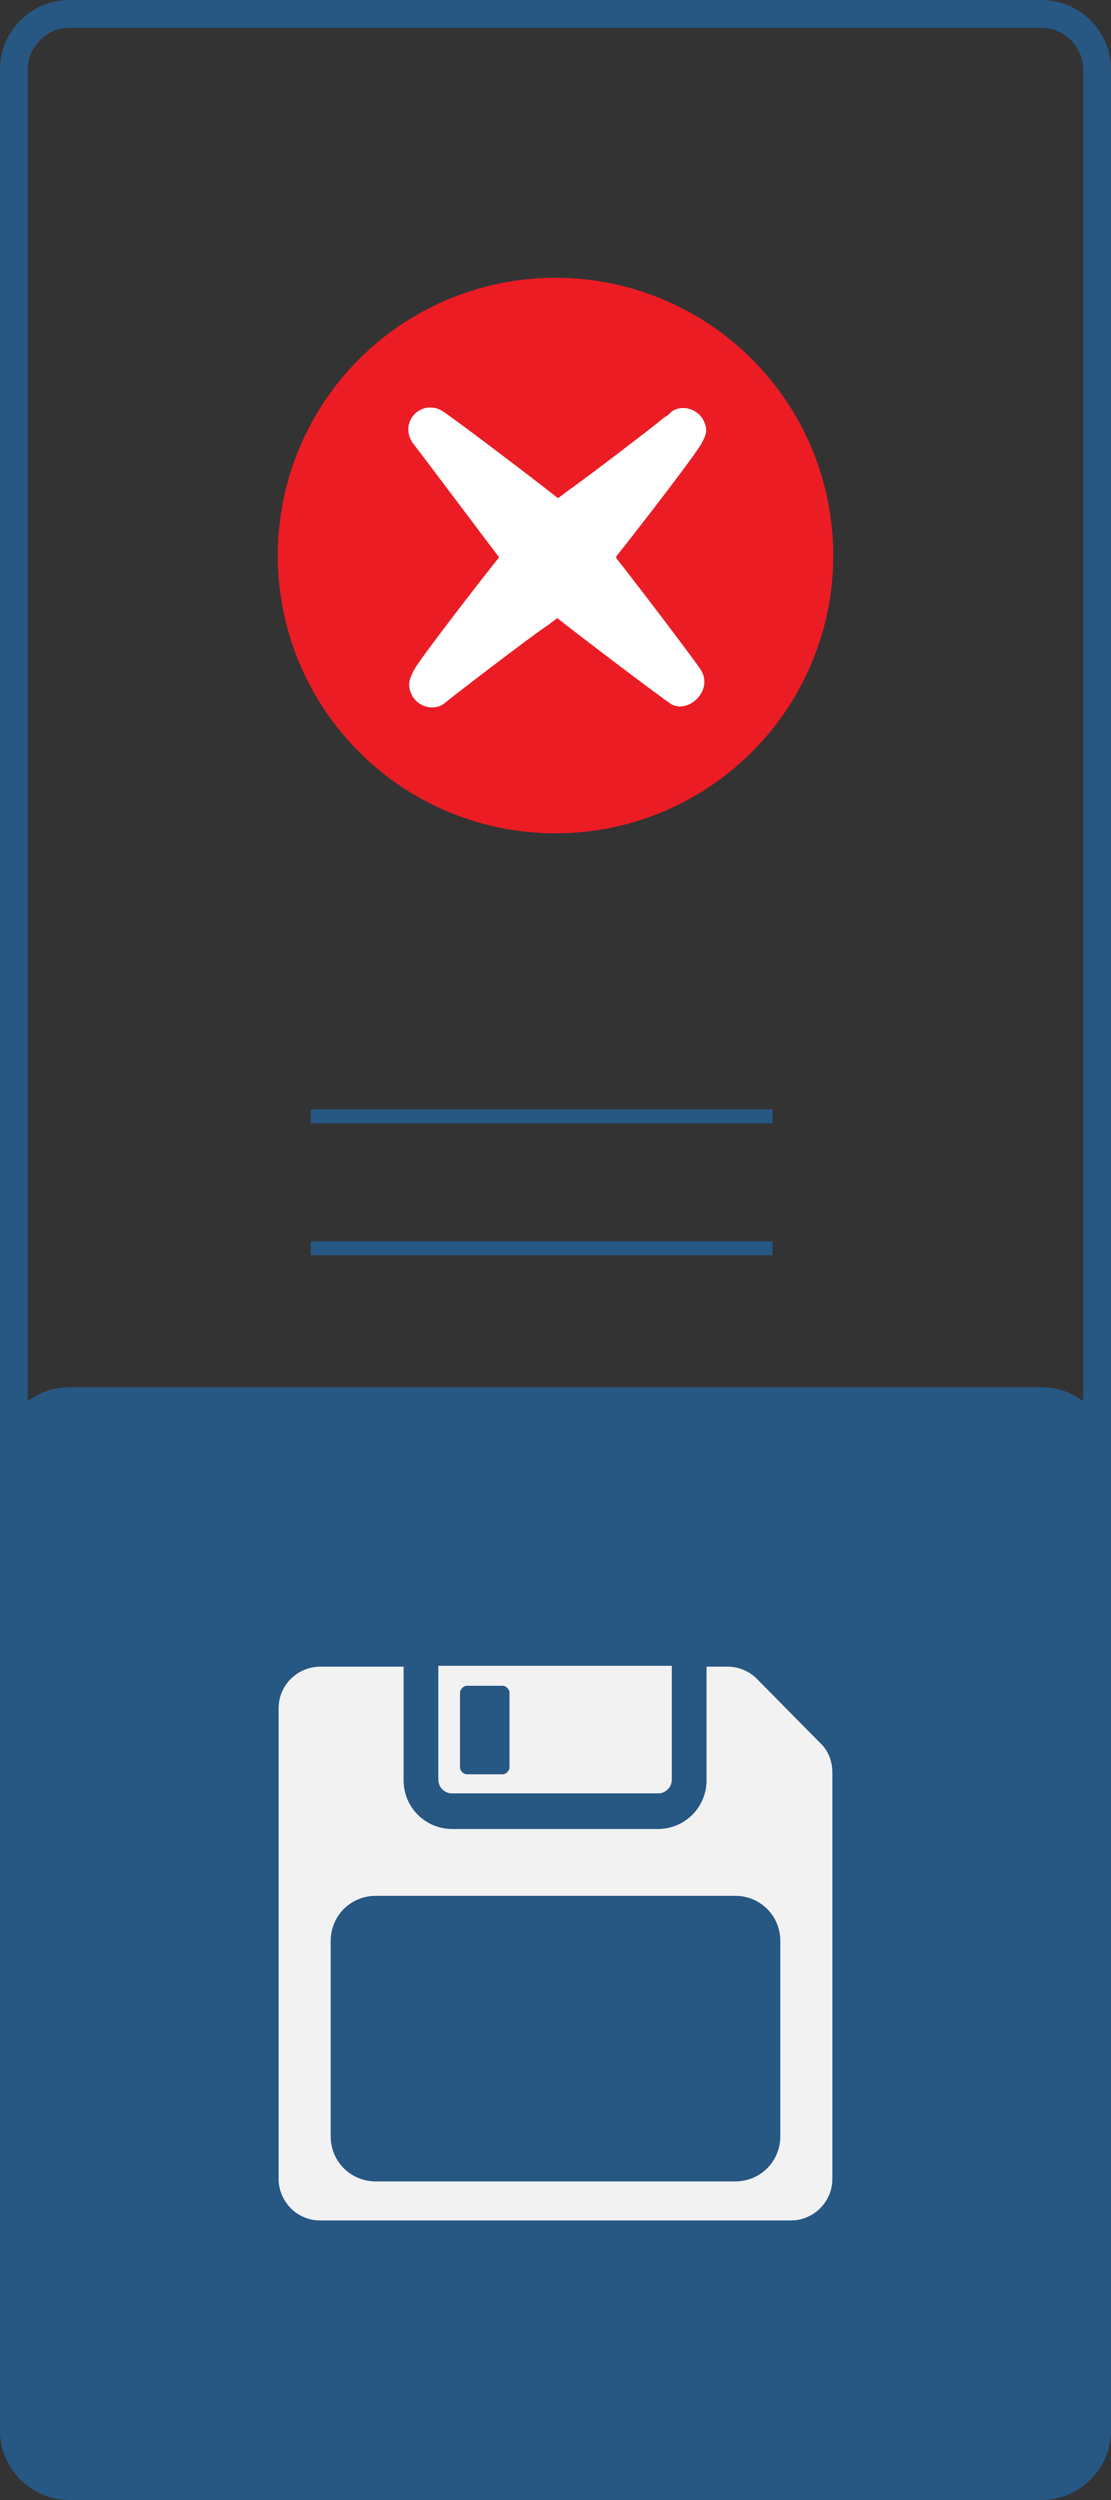 <?xml version="1.0" encoding="utf-8"?>
<!-- Generator: Adobe Illustrator 18.0.0, SVG Export Plug-In . SVG Version: 6.00 Build 0)  -->
<!DOCTYPE svg PUBLIC "-//W3C//DTD SVG 1.1//EN" "http://www.w3.org/Graphics/SVG/1.1/DTD/svg11.dtd">
<svg version="1.1" id="Layer_1" xmlns="http://www.w3.org/2000/svg" xmlns:xlink="http://www.w3.org/1999/xlink" x="0px" y="0px"
	 width="128px" height="288px" viewBox="0 0 128 288" enable-background="new 0 0 128 288" xml:space="preserve">
<rect x="0" y="0" width="128" height="288" fill="#333333" stroke="none"/>
<g>
	<path fill="#275783" d="M120,287.8H8c-4.4,0-8-3.6-8-8v-112c0-4.4,3.6-8,8-8h112c4.4,0,8,3.6,8,8v112
		C128,284.2,124.4,287.8,120,287.8z"/>
</g>
<rect x="35.8" y="127.8" fill="#275783" width="53.2" height="1.6"/>
<rect x="35.8" y="143" fill="#275783" width="53.2" height="1.6"/>
<g>
	<path fill="#F2F2F2" d="M94.5,200.8l-7.3-7.4c-0.9-0.9-2.1-1.4-3.4-1.4h-2.4v13.1c0,3.1-2.5,5.6-5.6,5.6H52.1
		c-3.1,0-5.6-2.5-5.6-5.6V192h-9.6c-2.6,0-4.8,2.1-4.8,4.8V251c0,2.6,2.1,4.8,4.8,4.8h54.2c2.6,0,4.8-2.1,4.8-4.8v-46.8
		C95.9,202.9,95.4,201.6,94.5,200.8z M89.9,246.1c0,2.9-2.3,5.2-5.2,5.2H43.3c-2.9,0-5.2-2.3-5.2-5.2v-22.5c0-2.9,2.3-5.2,5.2-5.2
		h41.4c2.9,0,5.2,2.3,5.2,5.2C89.9,223.6,89.9,246.1,89.9,246.1z"/>
	<path fill="#F2F2F2" d="M50.5,191.9V205c0,0.9,0.7,1.6,1.6,1.6h23.7c0.9,0,1.6-0.7,1.6-1.6v-13.1H50.5z M58.7,203.6
		c0,0.4-0.4,0.8-0.8,0.8h-4.1c-0.4,0-0.8-0.4-0.8-0.8V195c0-0.4,0.4-0.8,0.8-0.8h4.1c0.4,0,0.8,0.4,0.8,0.8V203.6z"/>
</g>
<path fill="#275783" d="M120,3.2c2.6,0,4.8,2.2,4.8,4.8v272c0,2.6-2.2,4.8-4.8,4.8H8c-2.6,0-4.8-2.2-4.8-4.8V8
	c0-2.6,2.2-4.8,4.8-4.8H120 M120,0H8C3.6,0,0,3.6,0,8v272c0,4.4,3.6,8,8,8h112c4.4,0,8-3.6,8-8V8C128,3.6,124.4,0,120,0L120,0z"/>
<g>
	<g>
		<circle fill="#EC1C24" cx="64" cy="64" r="32"/>
	</g>
	<path fill="#FFFFFF" d="M80.7,77.1c-1.6-2.3-8.1-10.8-9.7-12.8c0,0,0,0,0-0.2c1.6-2,8.3-10.6,9.7-12.8c0.5-0.9,0.9-1.6,0.5-2.5
		c-0.5-1.6-2.5-2.3-3.8-1.4c-0.2,0.2-0.5,0.5-0.9,0.7c-0.5,0.5-9,7-11.3,8.6c-0.2,0.2-0.7,0.5-0.9,0.7c-2-1.6-10.8-8.3-13.1-9.9
		c-2.5-1.8-5.4,1.1-3.6,3.6c0.2,0.2,9.5,12.6,9.9,13.1c-1.6,2-8.3,10.6-9.7,12.8c-0.5,0.9-0.9,1.8-0.5,2.7c0.5,1.6,2.5,2.3,3.8,1.4
		c0.2-0.2,9.9-7.7,12.2-9.2c0.2-0.2,0.7-0.5,0.9-0.7c2,1.6,10.8,8.3,13.1,9.9C79.3,82.3,82.3,79.5,80.7,77.1z"/>
</g>
</svg>
